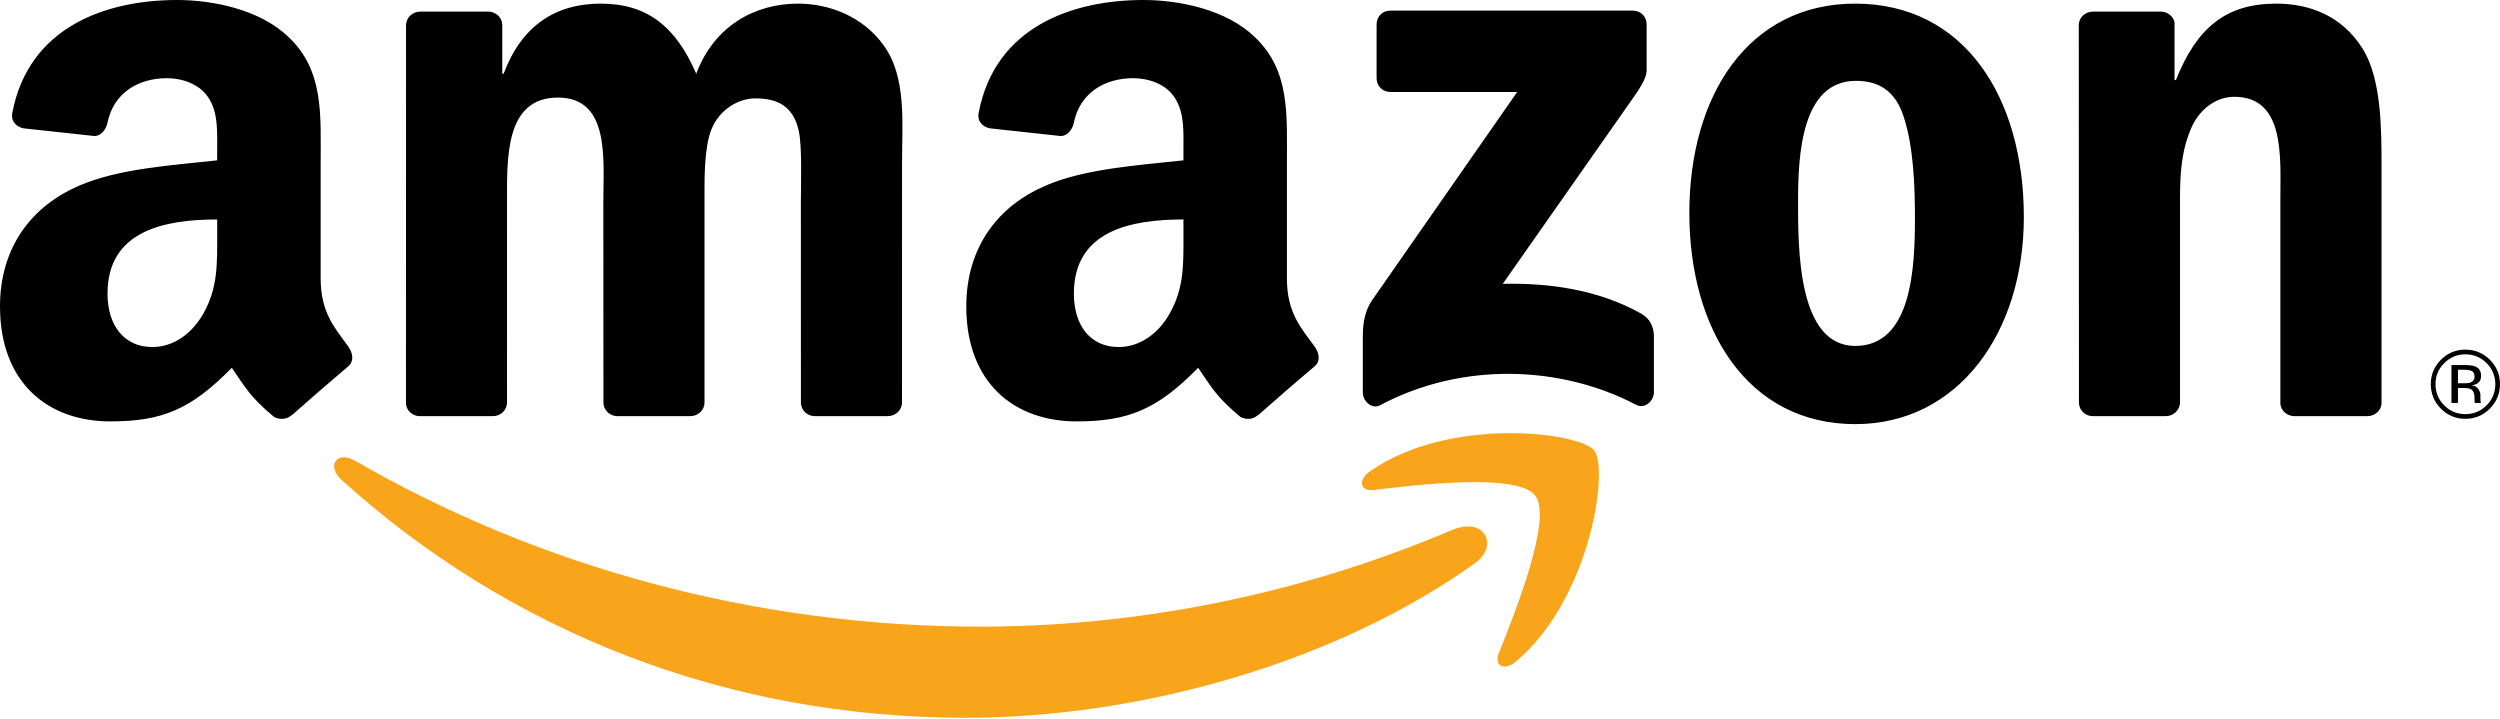 <svg width="80" height="23" viewBox="0 0 80 23" fill="none" xmlns="http://www.w3.org/2000/svg">
<path d="M44.051 2.507V0.778C44.053 0.515 44.252 0.339 44.492 0.339H52.244C52.494 0.339 52.692 0.52 52.692 0.777V2.262C52.689 2.507 52.479 2.833 52.108 3.35L48.089 9.083C49.58 9.048 51.158 9.271 52.513 10.033C52.819 10.206 52.902 10.457 52.925 10.707V12.556C52.925 12.811 52.646 13.106 52.355 12.953C49.967 11.7 46.8 11.563 44.162 12.968C43.891 13.112 43.61 12.823 43.61 12.567V10.809C43.61 10.528 43.615 10.048 43.898 9.62L48.55 2.944H44.5C44.253 2.944 44.054 2.768 44.051 2.507V2.507ZM15.771 13.317H13.412C13.188 13.303 13.007 13.134 12.991 12.918L12.993 0.808C12.993 0.567 13.195 0.372 13.447 0.372L15.644 0.371C15.874 0.384 16.058 0.557 16.073 0.778V2.36H16.116C16.687 0.831 17.768 0.116 19.22 0.116C20.696 0.116 21.618 0.831 22.28 2.36C22.853 0.831 24.151 0.116 25.54 0.116C26.531 0.116 27.609 0.525 28.27 1.442C29.02 2.459 28.865 3.939 28.865 5.236L28.864 12.88C28.864 13.123 28.658 13.316 28.408 13.316H26.053C25.815 13.303 25.629 13.115 25.629 12.883L25.628 6.461C25.628 5.951 25.672 4.679 25.561 4.192C25.384 3.377 24.856 3.148 24.173 3.148C23.603 3.148 23.008 3.53 22.765 4.142C22.523 4.754 22.544 5.771 22.544 6.461V12.88C22.544 13.123 22.341 13.316 22.089 13.316H19.734C19.497 13.303 19.31 13.114 19.31 12.882L19.307 6.46C19.307 5.109 19.528 3.122 17.855 3.122C16.158 3.122 16.225 5.061 16.225 6.46L16.224 12.88C16.224 13.123 16.024 13.317 15.771 13.317V13.317ZM59.368 0.116C62.866 0.116 64.763 3.123 64.763 6.945C64.763 10.638 62.667 13.572 59.368 13.572C55.932 13.572 54.059 10.56 54.059 6.816C54.059 3.047 55.953 0.116 59.368 0.116V0.116ZM59.39 2.587C57.648 2.587 57.538 4.959 57.538 6.433C57.538 7.911 57.516 11.07 59.368 11.07C61.191 11.07 61.278 8.523 61.278 6.972C61.278 5.952 61.235 4.729 60.926 3.76C60.663 2.918 60.134 2.587 59.39 2.587V2.587ZM69.301 13.317H66.949C66.712 13.303 66.526 13.115 66.526 12.883L66.521 0.768C66.542 0.546 66.737 0.372 66.975 0.372L69.165 0.371C69.373 0.382 69.542 0.523 69.585 0.711V2.562H69.629C70.289 0.907 71.21 0.116 72.84 0.116C73.898 0.116 74.935 0.499 75.596 1.545C76.209 2.51 76.209 4.142 76.209 5.314V12.934C76.181 13.151 75.988 13.316 75.761 13.316H73.393C73.178 13.304 72.999 13.141 72.972 12.934V6.359C72.972 5.036 73.129 3.097 71.496 3.097C70.923 3.097 70.4 3.48 70.134 4.067C69.804 4.806 69.761 5.543 69.761 6.359V12.88C69.755 13.123 69.552 13.317 69.301 13.317V13.317ZM11.149 11.095C10.72 10.497 10.261 10.015 10.261 8.909V5.233C10.261 3.678 10.372 2.248 9.223 1.176C8.317 0.306 6.817 0 5.668 0C3.424 0 0.92 0.838 0.394 3.612C0.338 3.908 0.553 4.062 0.747 4.106L3.033 4.354C3.245 4.343 3.401 4.131 3.442 3.919C3.639 2.962 4.44 2.502 5.339 2.502C5.823 2.502 6.375 2.681 6.663 3.115C6.994 3.599 6.949 4.265 6.949 4.827V5.131C5.58 5.285 3.793 5.386 2.515 5.949C1.036 6.589 0 7.889 0 9.806C0 12.259 1.544 13.485 3.528 13.485C5.209 13.485 6.123 13.088 7.419 11.769C7.847 12.389 7.987 12.688 8.77 13.342C8.946 13.435 9.171 13.428 9.328 13.287L9.333 13.292C9.805 12.872 10.662 12.128 11.141 11.725C11.333 11.566 11.299 11.308 11.149 11.095V11.095ZM6.507 10.035C6.132 10.695 5.537 11.105 4.876 11.105C3.97 11.105 3.441 10.415 3.441 9.396C3.441 7.388 5.244 7.023 6.95 7.023V7.533C6.95 8.45 6.971 9.217 6.507 10.035V10.035ZM42.072 11.095C41.639 10.497 41.181 10.015 41.181 8.909V5.233C41.181 3.678 41.291 2.248 40.142 1.176C39.24 0.306 37.739 0 36.592 0C34.348 0 31.843 0.838 31.317 3.612C31.261 3.908 31.476 4.062 31.669 4.106L33.954 4.354C34.17 4.343 34.325 4.131 34.365 3.919C34.563 2.962 35.36 2.502 36.261 2.502C36.746 2.502 37.299 2.681 37.584 3.115C37.914 3.599 37.87 4.265 37.87 4.827V5.131C36.503 5.285 34.716 5.386 33.438 5.949C31.959 6.589 30.921 7.889 30.921 9.806C30.921 12.259 32.464 13.485 34.451 13.485C36.127 13.485 37.046 13.088 38.341 11.769C38.769 12.389 38.91 12.688 39.693 13.342C39.87 13.435 40.093 13.428 40.248 13.287L40.254 13.292C40.726 12.872 41.583 12.128 42.065 11.725C42.257 11.566 42.224 11.308 42.072 11.095V11.095ZM37.429 10.035C37.056 10.695 36.459 11.105 35.797 11.105C34.892 11.105 34.364 10.415 34.364 9.396C34.364 7.388 36.165 7.023 37.871 7.023V7.533C37.871 8.45 37.893 9.217 37.429 10.035Z" fill="black"/>
<path d="M47.201 18.023C42.701 21.235 36.433 22.969 30.903 22.969C23.157 22.969 16.253 20.166 10.933 15.362C10.441 14.918 10.759 14.396 11.371 14.748C17.157 18.095 24.093 20.052 31.37 20.052C36.277 20.052 41.489 19.075 46.443 16.968C47.526 16.506 47.974 17.47 47.201 18.023Z" fill="#F9A51B"/>
<path d="M49.124 15.855C48.555 15.128 45.377 15.511 43.949 15.68C43.519 15.732 43.449 15.354 43.841 15.081C46.376 13.309 50.531 13.825 51.011 14.41C51.497 15.012 50.883 19.18 48.508 21.17C48.142 21.479 47.798 21.311 47.96 20.908C48.493 19.571 49.69 16.579 49.124 15.855V15.855Z" fill="#F9A51B"/>
<path d="M78.892 11.339C79.157 11.339 79.383 11.432 79.57 11.619C79.756 11.805 79.85 12.03 79.85 12.293C79.85 12.559 79.756 12.785 79.57 12.971C79.384 13.158 79.159 13.252 78.892 13.252C78.626 13.252 78.4 13.158 78.215 12.971C78.029 12.785 77.936 12.559 77.936 12.293C77.936 12.03 78.029 11.805 78.217 11.619C78.403 11.432 78.629 11.339 78.892 11.339ZM80 12.291C80 11.986 79.891 11.726 79.675 11.511C79.46 11.296 79.197 11.188 78.891 11.188C78.586 11.188 78.327 11.296 78.11 11.511C77.895 11.727 77.786 11.987 77.786 12.291C77.786 12.598 77.893 12.86 78.108 13.076C78.323 13.293 78.584 13.402 78.891 13.402C79.197 13.402 79.459 13.293 79.675 13.076C79.891 12.86 80 12.598 80 12.291V12.291ZM79.185 12.052C79.185 12.143 79.143 12.206 79.059 12.239C79.012 12.257 78.943 12.265 78.851 12.265H78.655V11.832H78.84C78.961 11.832 79.048 11.846 79.104 11.876C79.158 11.906 79.185 11.964 79.185 12.052ZM78.446 11.682V12.893H78.655V12.416H78.826C78.942 12.416 79.023 12.429 79.068 12.454C79.147 12.5 79.185 12.592 79.185 12.732V12.828L79.19 12.867L79.192 12.881C79.194 12.884 79.195 12.889 79.196 12.893H79.395L79.387 12.877C79.381 12.867 79.378 12.847 79.376 12.815C79.373 12.783 79.373 12.753 79.373 12.724V12.636C79.373 12.575 79.35 12.512 79.307 12.448C79.263 12.384 79.194 12.344 79.099 12.33C79.174 12.318 79.232 12.299 79.275 12.271C79.355 12.219 79.395 12.14 79.395 12.032C79.395 11.88 79.331 11.778 79.205 11.725C79.134 11.697 79.024 11.682 78.872 11.682L78.446 11.682Z" fill="black"/>
</svg>
